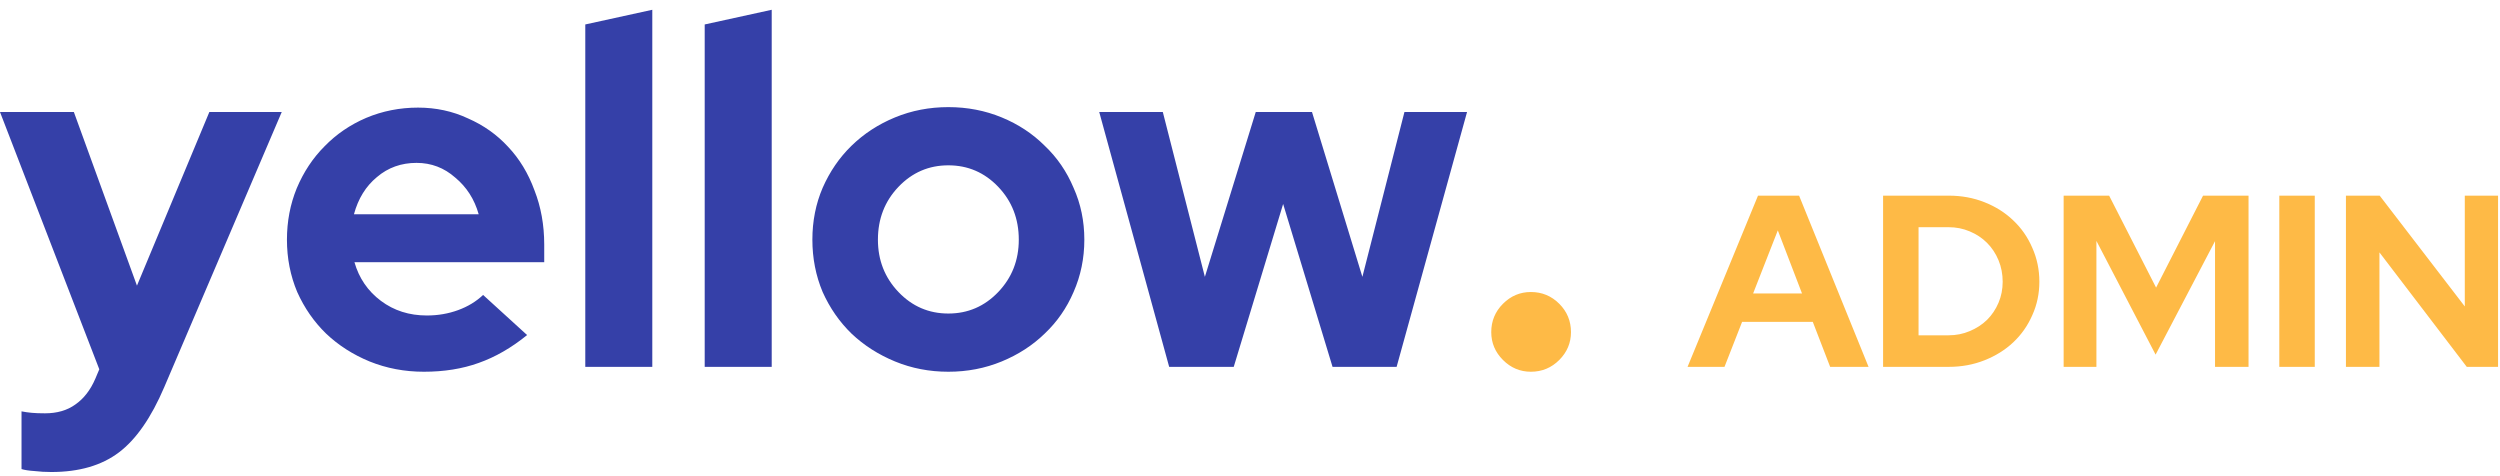 <svg width="184" height="35" viewBox="0 0 184 35" fill="none" xmlns="http://www.w3.org/2000/svg">
<path d="M7.02 27.864L7.308 27.18L0 8.244H5.436L10.08 21.024L15.408 8.244H20.736L12.096 28.476C11.136 30.732 10.02 32.34 8.748 33.3C7.476 34.26 5.82 34.74 3.78 34.74C3.348 34.74 2.928 34.716 2.52 34.668C2.136 34.644 1.824 34.596 1.584 34.524V30.276C1.824 30.324 2.076 30.36 2.34 30.384C2.604 30.408 2.928 30.42 3.312 30.42C4.2 30.42 4.944 30.204 5.544 29.772C6.168 29.34 6.66 28.704 7.02 27.864ZM38.795 24.66C37.643 25.596 36.455 26.28 35.231 26.712C34.031 27.144 32.687 27.36 31.199 27.36C29.783 27.36 28.451 27.108 27.203 26.604C25.979 26.1 24.911 25.416 23.999 24.552C23.111 23.688 22.403 22.668 21.875 21.492C21.371 20.292 21.119 19.008 21.119 17.64C21.119 16.296 21.359 15.036 21.839 13.86C22.343 12.66 23.027 11.628 23.891 10.764C24.755 9.876 25.775 9.18 26.951 8.676C28.151 8.172 29.423 7.92 30.767 7.92C32.087 7.92 33.311 8.184 34.439 8.712C35.591 9.216 36.575 9.912 37.391 10.8C38.231 11.688 38.879 12.756 39.335 14.004C39.815 15.228 40.055 16.56 40.055 18V19.296H26.087C26.423 20.472 27.071 21.42 28.031 22.14C28.991 22.86 30.119 23.22 31.415 23.22C32.231 23.22 32.999 23.088 33.719 22.824C34.439 22.56 35.051 22.188 35.555 21.708L38.795 24.66ZM30.659 11.988C29.531 11.988 28.559 12.336 27.743 13.032C26.927 13.704 26.363 14.616 26.051 15.768H35.231C34.919 14.664 34.343 13.764 33.503 13.068C32.687 12.348 31.739 11.988 30.659 11.988ZM48.009 0.72V27H43.077V1.8L48.009 0.72ZM56.798 0.72V27H51.866V1.8L56.798 0.72ZM59.791 17.64C59.791 16.272 60.043 15 60.547 13.824C61.075 12.624 61.783 11.592 62.671 10.728C63.583 9.84 64.651 9.144 65.875 8.64C67.099 8.136 68.407 7.884 69.799 7.884C71.191 7.884 72.499 8.136 73.723 8.64C74.947 9.144 76.003 9.84 76.891 10.728C77.803 11.592 78.511 12.624 79.015 13.824C79.543 15 79.807 16.272 79.807 17.64C79.807 19.008 79.543 20.292 79.015 21.492C78.511 22.668 77.803 23.688 76.891 24.552C76.003 25.416 74.947 26.1 73.723 26.604C72.499 27.108 71.191 27.36 69.799 27.36C68.407 27.36 67.099 27.108 65.875 26.604C64.651 26.1 63.583 25.416 62.671 24.552C61.783 23.688 61.075 22.668 60.547 21.492C60.043 20.292 59.791 19.008 59.791 17.64ZM69.799 23.076C71.239 23.076 72.463 22.548 73.471 21.492C74.479 20.436 74.983 19.152 74.983 17.64C74.983 16.104 74.479 14.808 73.471 13.752C72.463 12.696 71.239 12.168 69.799 12.168C68.359 12.168 67.135 12.696 66.127 13.752C65.119 14.808 64.615 16.104 64.615 17.64C64.615 19.152 65.119 20.436 66.127 21.492C67.135 22.548 68.359 23.076 69.799 23.076ZM90.803 27H86.051L80.903 8.244H85.583L88.679 20.376L92.423 8.244H96.563L100.271 20.376L103.367 8.244H107.975L102.791 27H98.075L94.439 15.012L90.803 27Z" fill="#3540A8"/>
<path d="M112.672 21.492C113.488 21.492 114.184 21.78 114.76 22.356C115.336 22.932 115.624 23.628 115.624 24.444C115.624 25.236 115.336 25.92 114.76 26.496C114.184 27.072 113.488 27.36 112.672 27.36C111.88 27.36 111.196 27.072 110.62 26.496C110.044 25.92 109.756 25.236 109.756 24.444C109.756 23.628 110.044 22.932 110.62 22.356C111.196 21.78 111.88 21.492 112.672 21.492ZM124.205 27L129.389 14.4H132.413L137.525 27H134.699L133.421 23.688H128.219L126.923 27H124.205ZM129.029 21.6H132.629L130.847 16.956L129.029 21.6ZM138.595 27V14.4H143.437C144.373 14.4 145.249 14.562 146.065 14.886C146.881 15.21 147.583 15.654 148.171 16.218C148.771 16.782 149.239 17.454 149.575 18.234C149.923 19.014 150.097 19.848 150.097 20.736C150.097 21.612 149.923 22.434 149.575 23.202C149.239 23.97 148.771 24.636 148.171 25.2C147.583 25.752 146.881 26.19 146.065 26.514C145.249 26.838 144.373 27 143.437 27H138.595ZM143.419 16.722H141.205V24.678H143.419C143.971 24.678 144.487 24.576 144.967 24.372C145.459 24.168 145.885 23.892 146.245 23.544C146.605 23.184 146.887 22.764 147.091 22.284C147.295 21.804 147.397 21.288 147.397 20.736C147.397 20.172 147.295 19.644 147.091 19.152C146.887 18.66 146.605 18.234 146.245 17.874C145.885 17.514 145.459 17.232 144.967 17.028C144.487 16.824 143.971 16.722 143.419 16.722ZM158.652 26.1L154.296 17.73V27H151.884V14.4H155.232L158.688 21.168L162.144 14.4H165.492V27H163.026V17.748L158.652 26.1ZM167.757 27V14.4H170.367V27H167.757ZM172.661 14.4H175.145L181.409 22.554V14.4H183.857V27H181.553L175.127 18.576V27H172.661V14.4Z" fill="#FEBA46"/>
</svg>
